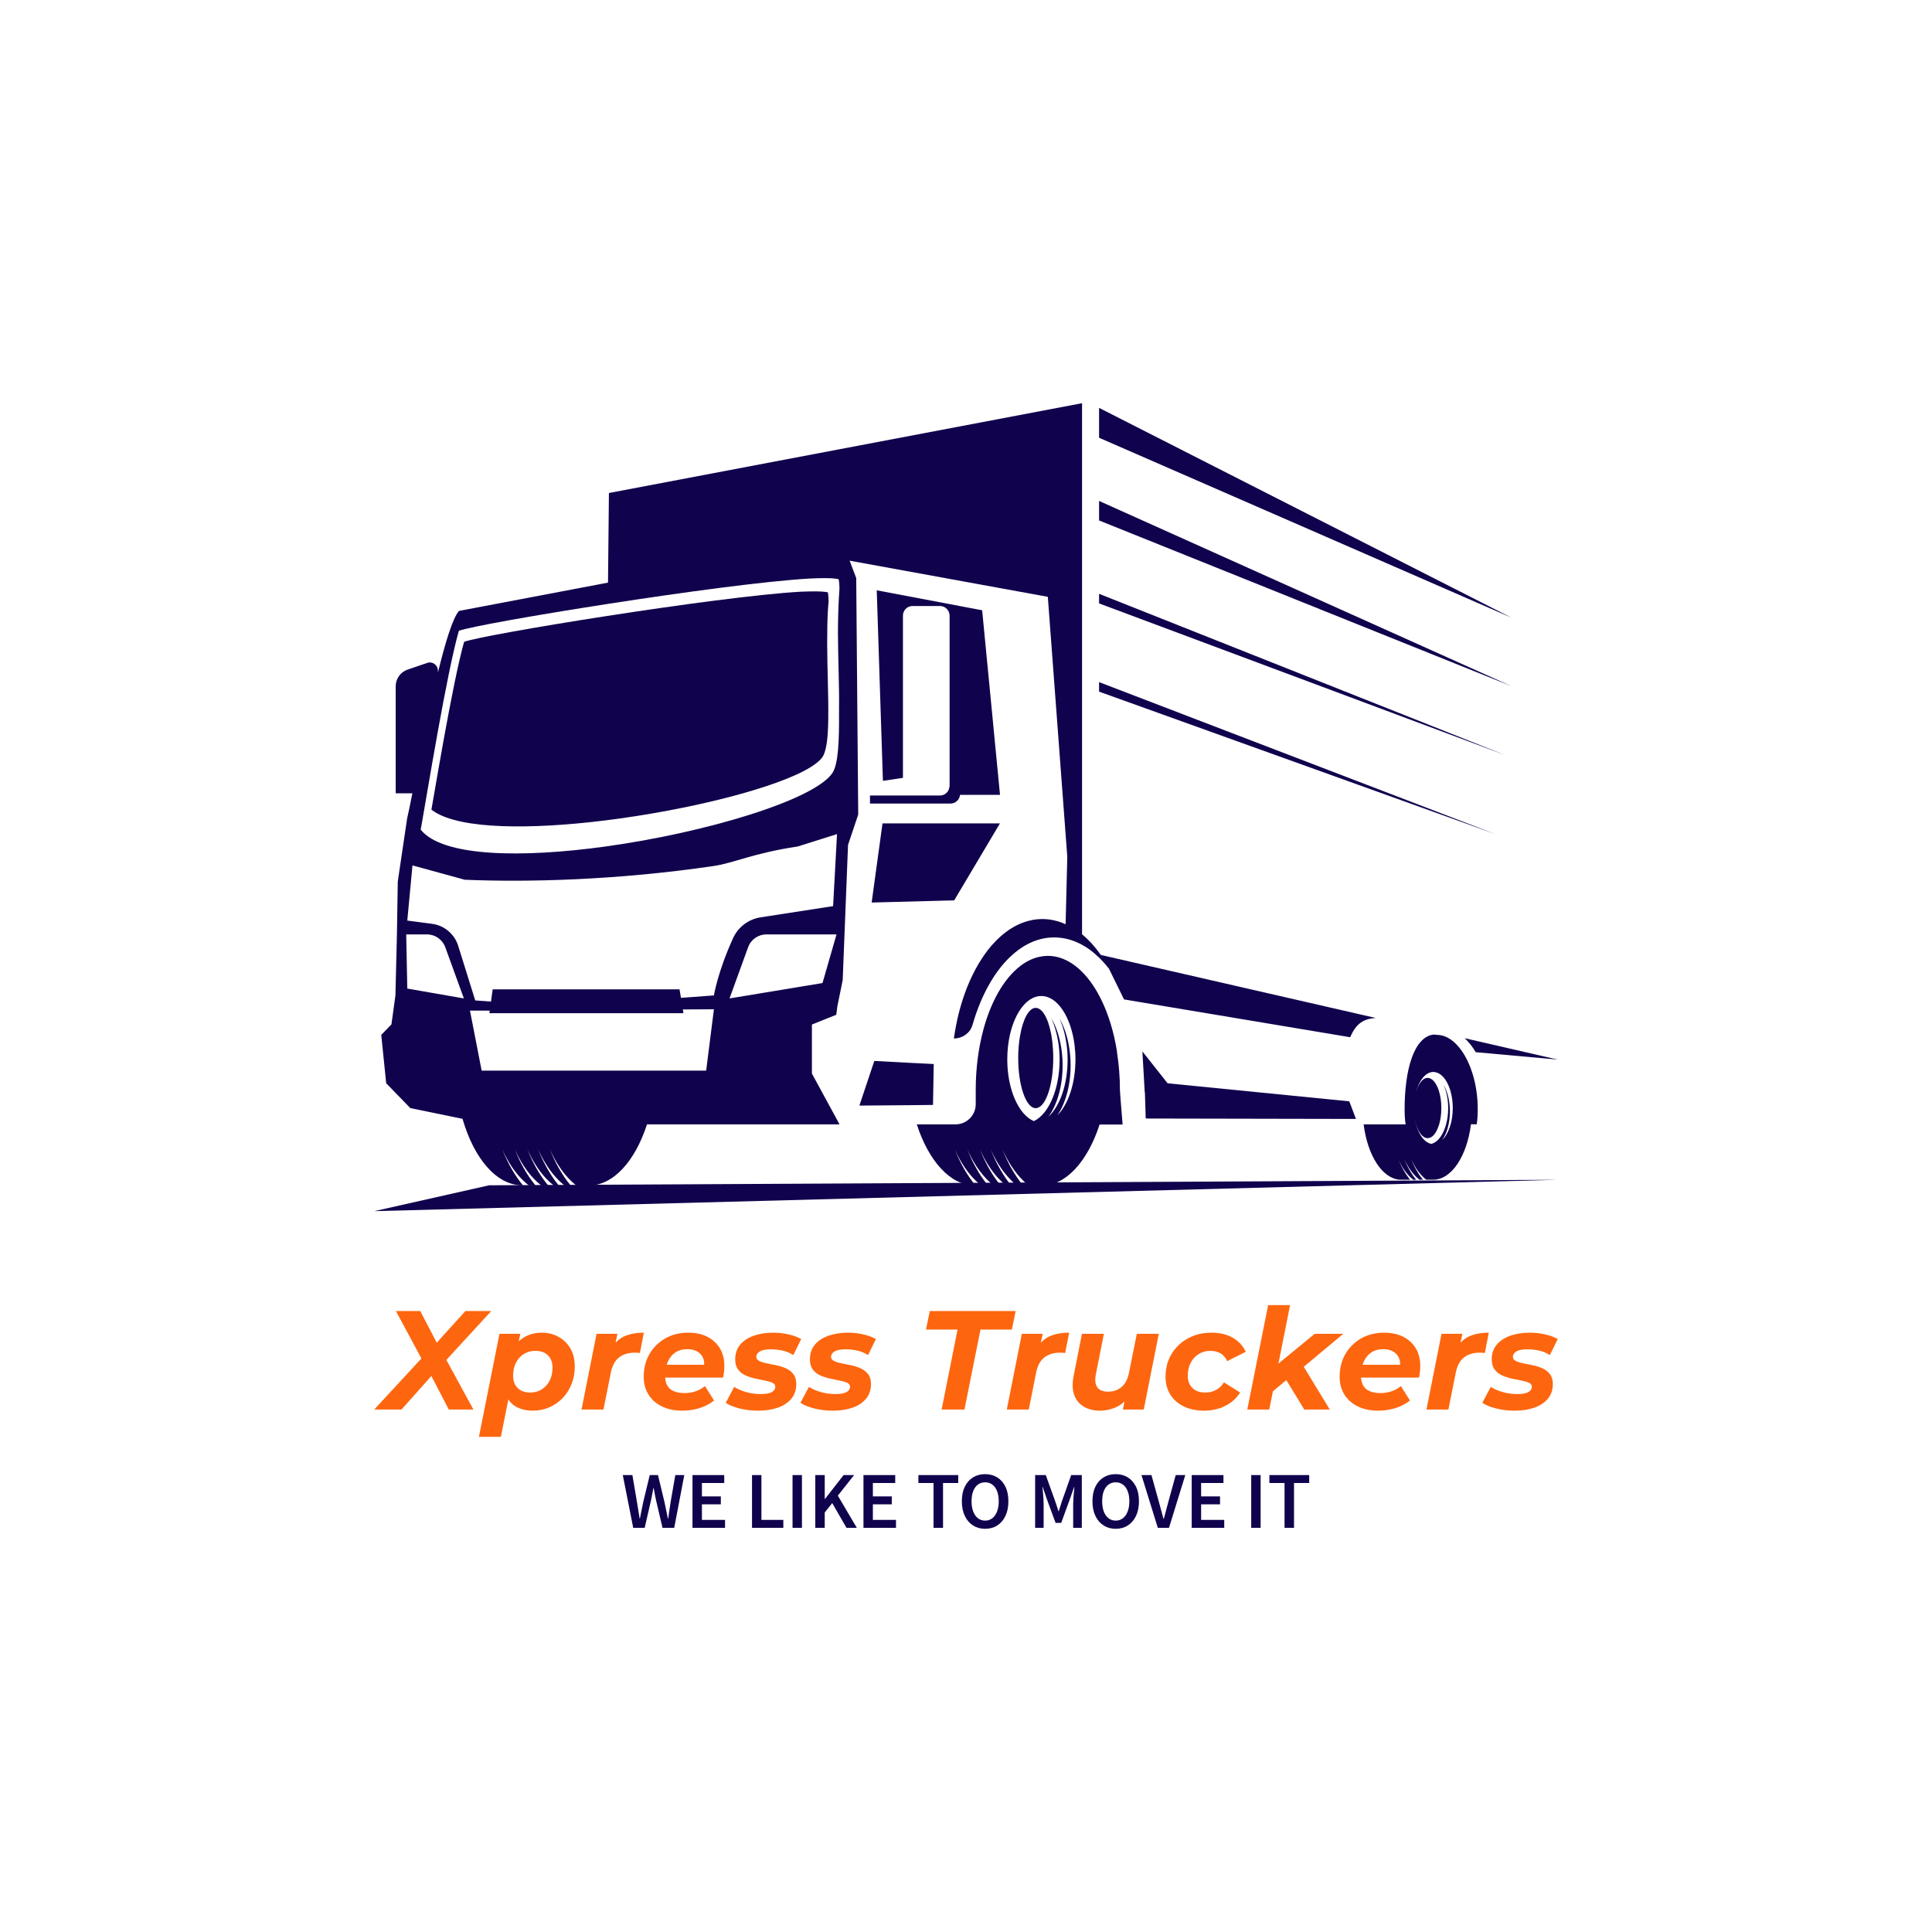 <svg viewBox="0 0 575 575" class="roots-wrapper"><g transform="rotate(0 287.5 240.232)"><svg viewBoxSize="575" data-root-id="0620363845704" xmlns="http://www.w3.org/2000/svg" id="Layer_1" viewBox="27.48 43.65 141.81 96.81" height="240.464" width="352.239" y="120" x="111.381" preserveAspectRatio="xMinYMin" zoom="1" editorType="buyer" data-layer-role="icon" style="position: absolute; height: 240.464px; width: 352.239px; top: 120px; left: 111.381px; transform: rotate(0deg);"><polygon class="cls-1" points="114.33 44.21 114.33 47.79 163.72 69.34 114.33 44.21" name="Layer %{number}" zoom="1" data-layer-id="6756086545705" style="fill: rgb(17, 2, 77); fill-opacity: 1;"></polygon><polygon class="cls-1" points="114.33 55.36 114.33 57.7 163.72 77.55 114.33 55.36" name="Layer %{number}" zoom="1" data-layer-id="4919185945705" style="fill: rgb(17, 2, 77); fill-opacity: 1;"></polygon><polygon class="cls-1" points="114.33 66.49 114.33 67.64 162.98 85.81 114.33 66.49" name="Layer %{number}" zoom="1" data-layer-id="2469117245705" style="fill: rgb(17, 2, 77); fill-opacity: 1;"></polygon><polygon class="cls-1" points="114.33 77.07 114.33 78.21 161.81 95.28 114.33 77.07" name="Layer %{number}" zoom="1" data-layer-id="6716552645705" style="fill: rgb(17, 2, 77); fill-opacity: 1;"></polygon><path class="cls-1" d="m114.52,109.74s-.04-.06-.06-.09c-.66-.93-1.39-1.72-2.17-2.37v-63.63l-56.69,10.76-.11,10.74-17.86,3.39c-.76.89-1.65,3.82-2.52,7.4v-.25c0-.67-.66-1.14-1.29-.92l-2.34.8c-.86.29-1.43,1.1-1.43,2.01v12.81h2c-.25,1.27-.47,2.31-.63,3.02l-1.12,7.55-.1,6.23-.16,6.52h0s-.02.9-.02.9l-.48,3.47-1.22,1.26.59,5.79,2.89,2.98,6.26,1.29c1.37,4.75,4.07,7.97,7.18,7.97.02,0,.04,0,.06,0-.96-1.16-1.81-2.62-2.48-4.33.7,1.59,1.58,2.88,2.58,3.82.17.16.34.31.52.45.02.02.05.04.07.06h.81c-.06-.07-.12-.15-.18-.22-.44-.55-.85-1.16-1.22-1.83-.4-.7-.76-1.46-1.08-2.28.32.73.69,1.4,1.08,2.01.5.76,1.05,1.42,1.64,1.95.15.13.3.26.45.38h.83c-.19-.23-.38-.48-.57-.74-.73-1.02-1.38-2.23-1.92-3.59.61,1.37,1.35,2.53,2.18,3.43.32.34.65.65.99.91h.6c-.35-.42-.68-.87-.99-1.37-.56-.88-1.06-1.87-1.49-2.97.48,1.08,1.04,2.03,1.67,2.82.47.59.97,1.11,1.5,1.52h.73c-.26-.31-.51-.65-.76-1.01-.26-.39-.52-.81-.76-1.24-.35-.64-.68-1.34-.97-2.08.32.72.67,1.38,1.06,1.97.47.73,1,1.36,1.55,1.88.18.17.37.33.56.48h1.48c2.96,0,5.56-2.94,6.98-7.33h23.07l-3.31-6.09v-5.87l2.92-1.17.13-1.01.64-3.15.64-16.2,1.22-3.63-.24-28.34-.79-2.08,23.75,4.33v.02s2.33,31.12,2.33,31.12l-.2,8.09c-.89-.4-1.82-.62-2.79-.62-1.63,0-3.17.61-4.55,1.7-.32.25-.62.52-.92.82-.21.21-.42.44-.63.67-.31.36-.61.75-.89,1.16-.09.13-.18.26-.27.4-.56.85-1.06,1.81-1.51,2.84-.67,1.56-1.21,3.3-1.57,5.18-.1.5-.18,1.02-.26,1.54.74,0,1.4-.33,1.83-.85.08-.1.15-.2.21-.31.02-.03.04-.06.05-.09.05-.11.09-.22.13-.33.28-.98.61-1.92.98-2.8.59-1.39,1.28-2.63,2.06-3.7.55-.75,1.14-1.41,1.77-1.96.48-.42.97-.79,1.49-1.09.62-.36,1.26-.63,1.93-.79.51-.13,1.04-.19,1.58-.19.19,0,.38.01.57.03.95.08,1.86.37,2.73.84.49.26.96.58,1.41.96.04.03.08.07.12.1.61.52,1.19,1.13,1.73,1.83l1.8,3.67,27.1,4.53c.74-1.73,1.67-2.2,3.05-2.31l-32.98-7.56Zm-83.08,4.05l-.13-6.49h2.49c.98,0,1.85.61,2.19,1.53l.62,1.71.02.1s0-.03,0-.05l1.59,4.38-6.77-1.18Zm35.81,9.83h-26.9l-1.4-7.19h2.37s-.04.31-.04.31h23.25l-.07-.45,3.72-.02-.93,7.36Zm13.93-10.49l-11.13,1.84,2.23-6.14c.33-.92,1.21-1.53,2.19-1.53h8.4l-1.68,5.83Zm1.28-9.22l-8.67,1.34c-1.46.22-2.71,1.16-3.32,2.51-1.84,4.04-2.29,6.85-2.29,6.85l-3.95.29-.17-1.02h-22.39l-.2,1.47-1.89-.14-2.04-6.54c-.44-1.42-1.67-2.45-3.14-2.64l-2.96-.39.62-6.61,6.27,1.72c7.44.31,18.14.07,29.84-1.65,2.43-.36,4.69-1.53,10.07-2.34l4.69-1.48-.47,8.64Zm.76-38.07v.1c-.1,1.34-.15,2.73-.17,4.14-.01.34-.01.67-.01,1.02.01,3.29.18,6.6.13,9.24.01.1.01.21,0,.3.03,3.5-.09,6.26-.79,7.32-2.17,3.22-15.06,7.13-27.21,8.81-10.01,1.38-19.53,1.25-22.13-2.03.06-.21.23-1.26.5-2.83.08-.46.17-.97.26-1.51.36-2.09.81-4.73,1.3-7.42.85-4.7,1.8-9.57,2.52-12.06,1.28-.47,9.06-1.86,17.84-3.22,8.95-1.39,18.95-2.74,24.19-3.04,1.47-.07,2.56-.07,3.16.02.13.01.23.03.32.07h0c.03.19.06.36.07.57.01.15.02.31.02.49v.04Z" name="Layer %{number}" zoom="1" data-layer-id="1351366645705" style="fill: rgb(17, 2, 77); fill-opacity: 1;"></path><path class="cls-1" d="m159.45,121.41l9.84.89-11.14-2.56c.51.5.95,1.05,1.3,1.66Z" name="Layer %{number}" zoom="1" data-layer-id="1799548445705" style="fill: rgb(17, 2, 77); fill-opacity: 1;"></path><path class="cls-1" d="m116.48,121.35c-.37-2.34-1.02-4.45-1.88-6.21-1.58-3.24-3.87-5.27-6.41-5.27-.26,0-.52.03-.77.07-.88.14-1.72.53-2.5,1.12-.25.19-.49.4-.73.63-1.61,1.56-2.92,4.03-3.73,7.05-.58,2.16-.91,4.61-.91,7.2v1.71c0,.67-.28,1.28-.73,1.72-.43.42-1.03.69-1.68.69h-4.65c1.42,4.39,4.02,7.33,6.98,7.33.02,0,.04,0,.06,0-.96-1.16-1.81-2.62-2.48-4.33.7,1.59,1.58,2.88,2.58,3.82.17.16.34.31.52.45.02.02.05.04.07.06h.81c-.06-.07-.12-.15-.18-.22-.43-.55-.85-1.16-1.22-1.83-.4-.7-.76-1.46-1.08-2.28.32.73.69,1.4,1.08,2.01.5.76,1.05,1.42,1.64,1.95.15.13.3.26.45.38h.83c-.19-.23-.38-.48-.57-.74-.73-1.02-1.38-2.23-1.92-3.59.61,1.37,1.35,2.53,2.18,3.43.32.34.65.65.99.91h.6c-.35-.42-.68-.87-.99-1.37-.56-.88-1.06-1.87-1.49-2.97.48,1.08,1.04,2.03,1.67,2.82.47.59.97,1.11,1.5,1.52h.73c-.26-.31-.51-.65-.76-1.01-.26-.39-.52-.81-.76-1.24-.35-.64-.68-1.34-.97-2.08.32.72.67,1.38,1.06,1.97.47.73,1,1.36,1.55,1.88.18.17.37.33.56.48h1.48c2.96,0,5.56-2.94,6.98-7.33h2.76c0-.08-.32-3.82-.32-4.11,0-1.6-.13-3.14-.36-4.59Zm-7.15,7.63c.96-1.39,1.59-3.56,1.59-5.99,0-.91-.09-1.77-.25-2.58-.23-1.18-.61-2.22-1.1-3.05.4.86.69,1.88.85,3.01.09.62.14,1.26.14,1.93,0,3.01-.94,5.6-2.3,6.84,1.03-1.38,1.7-3.62,1.7-6.15,0-.97-.1-1.89-.28-2.74-.23-1.11-.6-2.1-1.07-2.89.38.82.66,1.79.83,2.85.1.66.16,1.37.16,2.09,0,3.52-1.29,6.49-3.04,7.35-.02,0-.03.02-.05.02-1.82-.77-3.18-3.79-3.18-7.4,0-1.07.12-2.08.33-3,.52-2.22,1.58-3.89,2.88-4.42.28-.11.57-.17.87-.17,1.93,0,3.55,2.5,3.98,5.85.07.56.11,1.14.11,1.74,0,2.91-.88,5.43-2.17,6.71Z" name="Layer %{number}" zoom="1" data-layer-id="6683096645705" style="fill: rgb(17, 2, 77); fill-opacity: 1;"></path><path class="cls-1" d="m106.89,116.12s-.1-.02-.15-.02c-.83,0-1.54,1.37-1.88,3.36-.14.8-.22,1.69-.22,2.65,0,3.32.94,6.01,2.1,6.01.08,0,.15-.01.23-.04,1.05-.32,1.87-2.87,1.87-5.97,0-.71-.05-1.39-.12-2.02-.27-2.2-.98-3.8-1.83-3.97Z" name="Layer %{number}" zoom="1" data-layer-id="3559730645705" style="fill: rgb(17, 2, 77); fill-opacity: 1;"></path><path class="cls-1" d="m154.99,119.35c-.31-.02-.46-.04-.51-.05-.27.02-.52.08-.76.2-.13.06-.25.13-.37.22-.26.19-.49.43-.71.72-.08.11-.15.22-.23.34-.23.38-.43.82-.61,1.31-.59,1.64-.86,3.84-.86,6.14,0,.63.03,1.24.12,1.83,0,0,0,0,0,0h-5.03c.46,3.69,2.2,6.46,4.3,6.63h0s.2,0,.2,0h1.06c-.05-.05-.09-.12-.13-.17-.43-.55-.81-1.21-1.14-1.96-.05-.11-.1-.22-.14-.33.05.11.1.21.14.31.38.78.84,1.42,1.35,1.89.1.09.2.18.31.27h.34c-.11-.14-.22-.29-.33-.44-.41-.58-.78-1.25-1.08-2.03.34.77.76,1.42,1.23,1.93.18.2.38.38.58.53h.42c-.15-.18-.29-.37-.43-.57-.06-.09-.11-.18-.17-.27-.3-.48-.58-1.02-.81-1.62.26.59.56,1.1.9,1.54.19.24.38.46.59.65.1.1.21.19.32.27h.84c2.19,0,4.03-2.84,4.51-6.64h.69c.09-.58.12-1.2.12-1.83,0-2.77-.76-5.31-1.91-6.96-.79-1.13-1.76-1.85-2.8-1.91Zm1.46,10.71c-.22.79-.56,1.45-.99,1.86.33-.48.6-1.12.75-1.86.1-.48.16-1,.16-1.55,0-1.27-.3-2.41-.77-3.2.35.76.56,1.74.56,2.81,0,.7-.09,1.36-.25,1.94-.27.99-.73,1.76-1.3,2.13-.15.1-.3.17-.46.21-.81-.15-1.49-1.06-1.84-2.34-.05-.17-.09-.35-.12-.53.04.19.08.37.13.53.29.99.8,1.65,1.38,1.65s1.04-.61,1.34-1.53c.01-.04.03-.08.04-.12.17-.56.26-1.23.26-1.96,0-.77-.11-1.49-.3-2.08-.3-.92-.79-1.53-1.34-1.53-.63,0-1.18.79-1.45,1.94.35-1.55,1.17-2.65,2.14-2.65.06,0,.11,0,.17.02,1.2.16,2.15,2.02,2.15,4.3,0,.7-.09,1.37-.25,1.96Z" name="Layer %{number}" zoom="1" data-layer-id="0082860245705" style="fill: rgb(17, 2, 77); fill-opacity: 1;"></path><path class="cls-1" d="m81.84,66.33h0c-.08-.04-.18-.06-.31-.07-.57-.08-1.62-.08-3.02-.02-5.02.29-14.6,1.58-23.17,2.91-8.41,1.3-15.86,2.64-17.09,3.09-.69,2.39-1.6,7.06-2.42,11.56-.47,2.58-.9,5.11-1.25,7.11-.09.52-.17,1-.25,1.44.11.08.22.16.34.24,3.3,2.14,11.66,2.14,20.42,1.06,10.12-1.25,20.76-3.93,24.72-6.42.59-.37,1.04-.74,1.31-1.09.55-.72.73-2.39.76-4.58.01-.08.01-.19,0-.29.04-2.53-.12-5.7-.13-8.85,0-.33,0-.64.01-.97,0-1.38.04-2.76.16-4.06v-.04c0-.17-.01-.32-.02-.46-.01-.2-.03-.37-.06-.54Z" name="Layer %{number}" zoom="1" data-layer-id="1238615745705" style="fill: rgb(17, 2, 77); fill-opacity: 1;"></path><polygon class="cls-1" points="87.08 103.48 96.97 103.22 102.45 94 88.38 94 87.08 103.48" name="Layer %{number}" zoom="1" data-layer-id="8773380645705" style="fill: rgb(17, 2, 77); fill-opacity: 1;"></polygon><polygon class="cls-1" points="94.52 122.83 91.31 122.67 87.4 122.46 85.61 127.81 91.86 127.76 94.43 127.73 94.52 122.83" name="Layer %{number}" zoom="1" data-layer-id="7148260545705" style="fill: rgb(17, 2, 77); fill-opacity: 1;"></polygon><path class="cls-1" d="m96.4,89.62c-.05.58-.54,1.04-1.14,1.04h-8.38v.96h9.65c.6,0,1.08-.46,1.14-1.04h4.79l-2.14-22.12-12.63-2.39.74,22.83,2.4-.36v-19.44c0-.63.51-1.15,1.15-1.15h3.29c.57,0,1.04.42,1.13.96,0,.06.02.12.02.19v20.4s0,.07-.01.1Z" name="Layer %{number}" zoom="1" data-layer-id="9173097845705" style="fill: rgb(17, 2, 77); fill-opacity: 1;"></path><polygon class="cls-1" points="122.54 125.14 119.52 121.32 119.8 126.2 119.82 126.2 119.92 129.36 145.11 129.41 144.31 127.3 122.54 125.14" name="Layer %{number}" zoom="1" data-layer-id="4641307345705" style="fill: rgb(17, 2, 77); fill-opacity: 1;"></polygon><polygon class="cls-1" points="169.29 136.7 27.48 140.46 41.25 137.36 169.29 136.7" name="Layer %{number}" zoom="1" data-layer-id="8757265945705" style="fill: rgb(17, 2, 77); fill-opacity: 1;"></polygon></svg></g><g transform="rotate(0 287.5 446.868)"><svg viewBoxSize="575" data-root-id="7591328545705" xmlns="http://www.w3.org/2000/svg" y="438.733" x="185.355" height="16.27" width="204.29" viewBox="0.45 8.66 204.29 16.27" zoom="1" editorType="buyer" data-layer-role="slogan" style="position: absolute; top: 438.733px; left: 185.355px; width: 204.29px; height: 16.27px; transform: rotate(0deg);"><g data-horizontal-grow="center" zoom="1" root="[object Object]" style="fill: rgb(17, 2, 77); fill-opacity: 1;"><path d="M6.97 24.63L3.55 24.63L0.45 8.94L3.31 8.94L4.65 16.86Q4.86 18.09 5.06 19.35Q5.27 20.60 5.46 21.87L5.46 21.87L5.54 21.87Q5.80 20.60 6.05 19.35Q6.31 18.09 6.56 16.86L6.56 16.86L8.47 8.94L10.92 8.94L12.83 16.86Q13.10 18.07 13.35 19.34Q13.59 20.60 13.87 21.87L13.87 21.87L13.97 21.87Q14.14 20.60 14.33 19.35Q14.53 18.09 14.70 16.86L14.70 16.86L16.08 8.94L18.75 8.94L15.76 24.63L12.27 24.63L10.34 16.39Q10.15 15.48 9.97 14.59Q9.79 13.70 9.64 12.78L9.64 12.78L9.56 12.78Q9.41 13.70 9.22 14.59Q9.03 15.48 8.86 16.39L8.86 16.39L6.97 24.63ZM30.88 24.63L21.19 24.63L21.19 8.94L30.64 8.94L30.64 11.30L24.00 11.30L24.00 15.29L29.63 15.29L29.63 17.65L24.00 17.65L24.00 22.28L30.88 22.28L30.88 24.63ZM48.23 24.63L38.91 24.63L38.91 8.94L41.71 8.94L41.71 22.28L48.23 22.28L48.23 24.63ZM53.77 24.63L50.97 24.63L50.97 8.94L53.77 8.94L53.77 24.63ZM60.55 24.63L57.74 24.63L57.74 8.94L60.55 8.94L60.55 16.06L60.61 16.06L66.17 8.94L69.30 8.94L64.45 15.06L70.10 24.63L67.02 24.63L62.78 17.27L60.55 20.07L60.55 24.63ZM81.76 24.63L72.08 24.63L72.08 8.94L81.53 8.94L81.53 11.30L74.88 11.30L74.88 15.29L80.51 15.29L80.51 17.65L74.88 17.65L74.88 22.28L81.76 22.28L81.76 24.63ZM95.76 24.63L92.93 24.63L92.93 11.30L88.43 11.30L88.43 8.94L100.28 8.94L100.28 11.30L95.76 11.30L95.76 24.63ZM108.29 24.93L108.29 24.93Q106.25 24.93 104.69 23.93Q103.13 22.94 102.24 21.10Q101.36 19.26 101.36 16.73L101.36 16.73Q101.36 14.19 102.24 12.38Q103.13 10.58 104.69 9.62Q106.25 8.66 108.29 8.66L108.29 8.66Q110.35 8.66 111.90 9.63Q113.45 10.60 114.33 12.39Q115.21 14.19 115.21 16.73L115.21 16.73Q115.21 19.26 114.33 21.10Q113.45 22.94 111.90 23.93Q110.35 24.93 108.29 24.93ZM108.29 22.49L108.29 22.49Q109.52 22.49 110.43 21.78Q111.34 21.07 111.84 19.77Q112.34 18.48 112.34 16.73L112.34 16.73Q112.34 14.97 111.84 13.71Q111.34 12.44 110.43 11.77Q109.52 11.09 108.29 11.09L108.29 11.09Q107.05 11.09 106.14 11.77Q105.23 12.44 104.74 13.71Q104.25 14.97 104.25 16.73L104.25 16.73Q104.25 18.48 104.74 19.77Q105.23 21.07 106.14 21.78Q107.05 22.49 108.29 22.49ZM125.70 24.63L123.17 24.63L123.17 8.94L126.34 8.94L129.10 16.61Q129.35 17.33 129.61 18.12Q129.86 18.90 130.10 19.67L130.10 19.67L130.20 19.67Q130.46 18.90 130.70 18.12Q130.95 17.33 131.18 16.61L131.18 16.61L133.90 8.94L137.06 8.94L137.06 24.63L134.49 24.63L134.49 17.50Q134.49 16.76 134.56 15.87Q134.62 14.99 134.71 14.10Q134.79 13.21 134.85 12.49L134.85 12.49L134.77 12.49L133.49 16.14L130.93 23.17L129.25 23.17L126.68 16.14L125.42 12.49L125.34 12.49Q125.42 13.21 125.50 14.10Q125.57 14.99 125.64 15.87Q125.70 16.76 125.70 17.50L125.70 17.50L125.70 24.63ZM147.15 24.93L147.15 24.93Q145.11 24.93 143.55 23.93Q141.99 22.94 141.11 21.10Q140.23 19.26 140.23 16.73L140.23 16.73Q140.23 14.19 141.11 12.38Q141.99 10.58 143.55 9.62Q145.11 8.66 147.15 8.66L147.15 8.66Q149.21 8.66 150.76 9.63Q152.31 10.60 153.19 12.39Q154.07 14.19 154.07 16.73L154.07 16.73Q154.07 19.26 153.19 21.10Q152.31 22.94 150.76 23.93Q149.21 24.93 147.15 24.93ZM147.15 22.49L147.15 22.49Q148.38 22.49 149.30 21.78Q150.21 21.07 150.71 19.77Q151.21 18.48 151.21 16.73L151.21 16.73Q151.21 14.97 150.71 13.71Q150.21 12.44 149.30 11.77Q148.38 11.09 147.15 11.09L147.15 11.09Q145.92 11.09 145.01 11.77Q144.09 12.44 143.60 13.71Q143.12 14.97 143.12 16.73L143.12 16.73Q143.12 18.48 143.60 19.77Q144.09 21.07 145.01 21.78Q145.92 22.49 147.15 22.49ZM163.01 24.63L159.68 24.63L154.82 8.94L157.79 8.94L159.98 16.82Q160.36 18.16 160.67 19.37Q160.98 20.58 161.36 21.94L161.36 21.94L161.46 21.94Q161.87 20.58 162.16 19.37Q162.46 18.16 162.84 16.82L162.84 16.82L165.01 8.94L167.86 8.94L163.01 24.63ZM179.45 24.63L169.77 24.63L169.77 8.94L179.22 8.94L179.22 11.30L172.57 11.30L172.57 15.29L178.20 15.29L178.20 17.65L172.57 17.65L172.57 22.28L179.45 22.28L179.45 24.63ZM190.28 24.63L187.48 24.63L187.48 8.94L190.28 8.94L190.28 24.63ZM200.22 24.63L197.40 24.63L197.40 11.30L192.89 11.30L192.89 8.94L204.74 8.94L204.74 11.30L200.22 11.30L200.22 24.63Z" transform="translate(0, 0)"></path></g></svg></g><g transform="rotate(0 287.5 408.031)"><svg viewBoxSize="575" data-root-id="2354950745705" xmlns="http://www.w3.org/2000/svg" y="388.431" viewBox="-2.09 9.47 352.24 39.2" x="111.38" height="39.2" width="352.24" fontUrl="http://fonts.gstatic.com/s/montserrat/v26/JTUFjIg1_i6t8kCHKm459Wx7xQYXK0vOoz6jq0N6aX9-p7K5ILg.ttf" zoom="1" editorType="buyer" data-layer-role="brandName" style="position: absolute; top: 388.431px; width: 352.24px; height: 39.2px; left: 111.38px; transform: rotate(0deg);"><g data-horizontal-grow="center" zoom="1" root="[object Object]" style="fill: rgb(253, 102, 15); fill-opacity: 1;"><path d="M6.03 40.54L-2.09 40.54L13.70 23.45L13.03 27.35L4.36 11.22L11.60 11.22L17.63 22.78L14.66 22.70L25.05 11.22L32.75 11.22L17.93 27.35L18.14 23.50L27.43 40.54L20.10 40.54L13.74 28.31L16.80 28.44L6.03 40.54ZM45.11 40.88L45.11 40.88Q42.39 40.88 40.35 39.83Q38.32 38.78 37.32 36.59Q36.31 34.39 36.61 30.91L36.61 30.91Q36.86 26.89 38.26 23.92Q39.66 20.94 42.09 19.31Q44.52 17.67 47.83 17.67L47.83 17.67Q50.47 17.67 52.69 18.87Q54.91 20.06 56.25 22.30Q57.59 24.54 57.59 27.77L57.59 27.77Q57.59 30.57 56.63 32.98Q55.66 35.39 53.97 37.15Q52.27 38.91 50.01 39.89Q47.75 40.88 45.11 40.88ZM35.60 48.67L29.07 48.67L35.18 18.01L41.38 18.01L40.46 22.49L39.04 29.19L38.16 35.89L35.60 48.67ZM44.35 35.48L44.35 35.48Q46.32 35.48 47.79 34.53Q49.26 33.59 50.11 31.94Q50.97 30.28 50.97 28.06L50.97 28.06Q50.97 25.76 49.63 24.42Q48.29 23.08 45.82 23.08L45.82 23.08Q43.94 23.08 42.43 24.02Q40.92 24.96 40.08 26.62Q39.24 28.27 39.24 30.49L39.24 30.49Q39.24 32.79 40.59 34.14Q41.93 35.48 44.35 35.48ZM66.13 40.54L59.60 40.54L64.08 18.01L70.28 18.01L68.98 24.42L68.40 22.58Q69.90 19.85 72.33 18.76Q74.76 17.67 78.15 17.67L78.15 17.67L76.98 23.71Q76.56 23.66 76.21 23.64Q75.85 23.62 75.47 23.62L75.47 23.62Q72.58 23.62 70.76 25.05Q68.94 26.47 68.31 29.65L68.31 29.65L66.13 40.54ZM89.63 40.88L89.63 40.88Q86.11 40.88 83.54 39.62Q80.96 38.37 79.54 36.10Q78.11 33.84 78.11 30.78L78.11 30.78Q78.11 27.01 79.81 24.06Q81.51 21.11 84.50 19.39Q87.49 17.67 91.39 17.67L91.39 17.67Q94.70 17.67 97.09 18.91Q99.47 20.15 100.79 22.34Q102.11 24.54 102.11 27.60L102.11 27.60Q102.11 28.48 102.01 29.36Q101.90 30.24 101.74 31.04L101.74 31.04L83.10 31.04L83.77 27.22L98.68 27.22L96.00 28.40Q96.33 26.51 95.79 25.23Q95.24 23.96 94.03 23.27Q92.81 22.58 91.10 22.58L91.10 22.58Q88.96 22.58 87.47 23.60Q85.99 24.63 85.23 26.43Q84.48 28.23 84.48 30.49L84.48 30.49Q84.48 33.09 85.92 34.37Q87.37 35.64 90.30 35.64L90.30 35.64Q92.02 35.64 93.61 35.10Q95.20 34.55 96.33 33.55L96.33 33.55L99.05 37.86Q97.09 39.41 94.64 40.15Q92.19 40.88 89.63 40.88ZM112.16 40.88L112.16 40.88Q109.19 40.88 106.57 40.21Q103.95 39.54 102.53 38.53L102.53 38.53L105.04 33.80Q106.51 34.76 108.62 35.35Q110.74 35.94 112.88 35.94L112.88 35.94Q115.18 35.94 116.23 35.35Q117.27 34.76 117.27 33.76L117.27 33.76Q117.27 32.96 116.39 32.56Q115.51 32.17 114.17 31.92Q112.83 31.66 111.31 31.33Q109.78 30.99 108.42 30.39Q107.05 29.78 106.20 28.63Q105.34 27.48 105.34 25.59L105.34 25.59Q105.34 23.04 106.78 21.28Q108.23 19.52 110.80 18.60Q113.38 17.67 116.65 17.67L116.65 17.67Q118.99 17.67 121.21 18.18Q123.43 18.68 124.98 19.56L124.98 19.56L122.64 24.33Q121.04 23.33 119.31 22.97Q117.57 22.62 115.98 22.62L115.98 22.62Q113.67 22.62 112.65 23.27Q111.62 23.92 111.62 24.84L111.62 24.84Q111.62 25.63 112.48 26.07Q113.34 26.51 114.68 26.78Q116.02 27.06 117.57 27.37Q119.12 27.69 120.46 28.29Q121.80 28.90 122.66 30.01Q123.51 31.12 123.51 33.00L123.51 33.00Q123.51 35.56 122.03 37.34Q120.54 39.12 117.99 40.00Q115.43 40.88 112.16 40.88ZM134.40 40.88L134.40 40.88Q131.43 40.88 128.81 40.21Q126.20 39.54 124.77 38.53L124.77 38.53L127.28 33.80Q128.75 34.76 130.87 35.35Q132.98 35.94 135.12 35.94L135.12 35.94Q137.42 35.94 138.47 35.35Q139.51 34.76 139.51 33.76L139.51 33.76Q139.51 32.96 138.63 32.56Q137.76 32.17 136.41 31.92Q135.07 31.66 133.55 31.33Q132.02 30.99 130.66 30.39Q129.29 29.78 128.44 28.63Q127.58 27.48 127.58 25.59L127.58 25.59Q127.58 23.04 129.02 21.28Q130.47 19.52 133.04 18.60Q135.62 17.67 138.89 17.67L138.89 17.67Q141.23 17.67 143.45 18.18Q145.67 18.68 147.22 19.56L147.22 19.56L144.88 24.33Q143.28 23.33 141.55 22.97Q139.81 22.62 138.22 22.62L138.22 22.62Q135.91 22.62 134.89 23.27Q133.86 23.92 133.86 24.84L133.86 24.84Q133.86 25.63 134.72 26.07Q135.58 26.51 136.92 26.78Q138.26 27.06 139.81 27.37Q141.36 27.69 142.70 28.29Q144.04 28.90 144.90 30.01Q145.75 31.12 145.75 33.00L145.75 33.00Q145.75 35.56 144.27 37.34Q142.78 39.12 140.23 40.00Q137.67 40.88 134.40 40.88ZM173.57 40.54L166.78 40.54L171.51 16.75L162.13 16.75L163.26 11.22L188.81 11.22L187.68 16.75L178.34 16.75L173.57 40.54ZM192.71 40.54L186.17 40.54L190.65 18.01L196.85 18.01L195.55 24.42L194.97 22.58Q196.48 19.85 198.90 18.76Q201.33 17.67 204.73 17.67L204.73 17.67L203.55 23.71Q203.14 23.66 202.78 23.64Q202.42 23.62 202.05 23.62L202.05 23.62Q199.16 23.62 197.33 25.05Q195.51 26.47 194.88 29.65L194.88 29.65L192.71 40.54ZM213.86 40.88L213.86 40.88Q211.09 40.88 209.08 39.68Q207.07 38.49 206.23 36.19Q205.40 33.88 206.07 30.49L206.07 30.49L208.54 18.01L215.07 18.01L212.68 30.07Q212.18 32.54 213.08 33.88Q213.98 35.22 216.29 35.22L216.29 35.22Q218.72 35.22 220.37 33.80Q222.02 32.38 222.57 29.44L222.57 29.44L224.87 18.01L231.41 18.01L226.93 40.54L220.73 40.54L221.98 34.18L222.90 36.10Q221.31 38.57 218.93 39.73Q216.54 40.88 213.86 40.88ZM244.89 40.88L244.89 40.88Q241.42 40.88 238.84 39.62Q236.27 38.37 234.84 36.10Q233.42 33.84 233.42 30.78L233.42 30.78Q233.42 27.01 235.18 24.06Q236.94 21.11 240.03 19.39Q243.13 17.67 247.15 17.67L247.15 17.67Q250.76 17.67 253.40 19.16Q256.03 20.65 257.29 23.37L257.29 23.37L251.76 26.14Q251.05 24.54 249.77 23.81Q248.50 23.08 246.74 23.08L246.74 23.08Q244.81 23.08 243.30 24.02Q241.79 24.96 240.91 26.62Q240.03 28.27 240.03 30.45L240.03 30.45Q240.03 32.75 241.40 34.11Q242.76 35.48 245.27 35.48L245.27 35.48Q246.99 35.48 248.41 34.74Q249.84 34.01 250.80 32.46L250.80 32.46L255.62 35.48Q254.02 38.03 251.20 39.45Q248.37 40.88 244.89 40.88ZM270.07 31.20L264.29 36.02L265.71 27.94L277.81 18.01L286.32 18.01L273.71 28.52L270.07 31.20ZM264.29 40.54L257.75 40.54L263.95 9.47L270.48 9.47L264.29 40.54ZM282.30 40.54L274.71 40.54L268.93 31.08L273.50 26.09L282.30 40.54ZM296.74 40.88L296.74 40.88Q293.23 40.88 290.65 39.62Q288.08 38.37 286.65 36.10Q285.23 33.84 285.23 30.78L285.23 30.78Q285.23 27.01 286.92 24.06Q288.62 21.11 291.61 19.39Q294.61 17.67 298.50 17.67L298.50 17.67Q301.81 17.67 304.20 18.91Q306.59 20.15 307.91 22.34Q309.23 24.54 309.23 27.60L309.23 27.60Q309.23 28.48 309.12 29.36Q309.02 30.24 308.85 31.04L308.85 31.04L290.21 31.04L290.88 27.22L305.79 27.22L303.11 28.40Q303.45 26.51 302.90 25.23Q302.36 23.96 301.14 23.27Q299.93 22.58 298.21 22.58L298.21 22.58Q296.07 22.58 294.59 23.60Q293.10 24.63 292.35 26.43Q291.59 28.23 291.59 30.49L291.59 30.49Q291.59 33.09 293.04 34.37Q294.48 35.64 297.42 35.64L297.42 35.64Q299.13 35.64 300.72 35.10Q302.32 34.55 303.45 33.55L303.45 33.55L306.17 37.86Q304.20 39.41 301.75 40.15Q299.30 40.88 296.74 40.88ZM317.60 40.54L311.07 40.54L315.55 18.01L321.75 18.01L320.45 24.42L319.86 22.58Q321.37 19.85 323.80 18.76Q326.23 17.67 329.62 17.67L329.62 17.67L328.45 23.71Q328.03 23.66 327.68 23.64Q327.32 23.62 326.94 23.62L326.94 23.62Q324.05 23.62 322.23 25.05Q320.41 26.47 319.78 29.65L319.78 29.65L317.60 40.54ZM337.33 40.88L337.33 40.88Q334.36 40.88 331.74 40.21Q329.12 39.54 327.70 38.53L327.70 38.53L330.21 33.80Q331.68 34.76 333.79 35.35Q335.91 35.94 338.04 35.94L338.04 35.94Q340.35 35.94 341.39 35.35Q342.44 34.76 342.44 33.76L342.44 33.76Q342.44 32.96 341.56 32.56Q340.68 32.17 339.34 31.92Q338.00 31.66 336.47 31.33Q334.94 30.99 333.58 30.39Q332.22 29.78 331.36 28.63Q330.50 27.48 330.50 25.59L330.50 25.59Q330.50 23.04 331.95 21.28Q333.39 19.52 335.97 18.60Q338.54 17.67 341.81 17.67L341.81 17.67Q344.16 17.67 346.38 18.18Q348.60 18.68 350.15 19.56L350.15 19.56L347.80 24.33Q346.21 23.33 344.47 22.97Q342.73 22.62 341.14 22.62L341.14 22.62Q338.84 22.62 337.81 23.27Q336.79 23.92 336.79 24.84L336.79 24.84Q336.79 25.63 337.64 26.07Q338.50 26.51 339.84 26.78Q341.18 27.06 342.73 27.37Q344.28 27.69 345.62 28.29Q346.96 28.90 347.82 30.01Q348.68 31.12 348.68 33.00L348.68 33.00Q348.68 35.56 347.19 37.34Q345.71 39.12 343.15 40.00Q340.60 40.88 337.33 40.88Z" transform="translate(0, 0)"></path></g></svg></g></svg>
